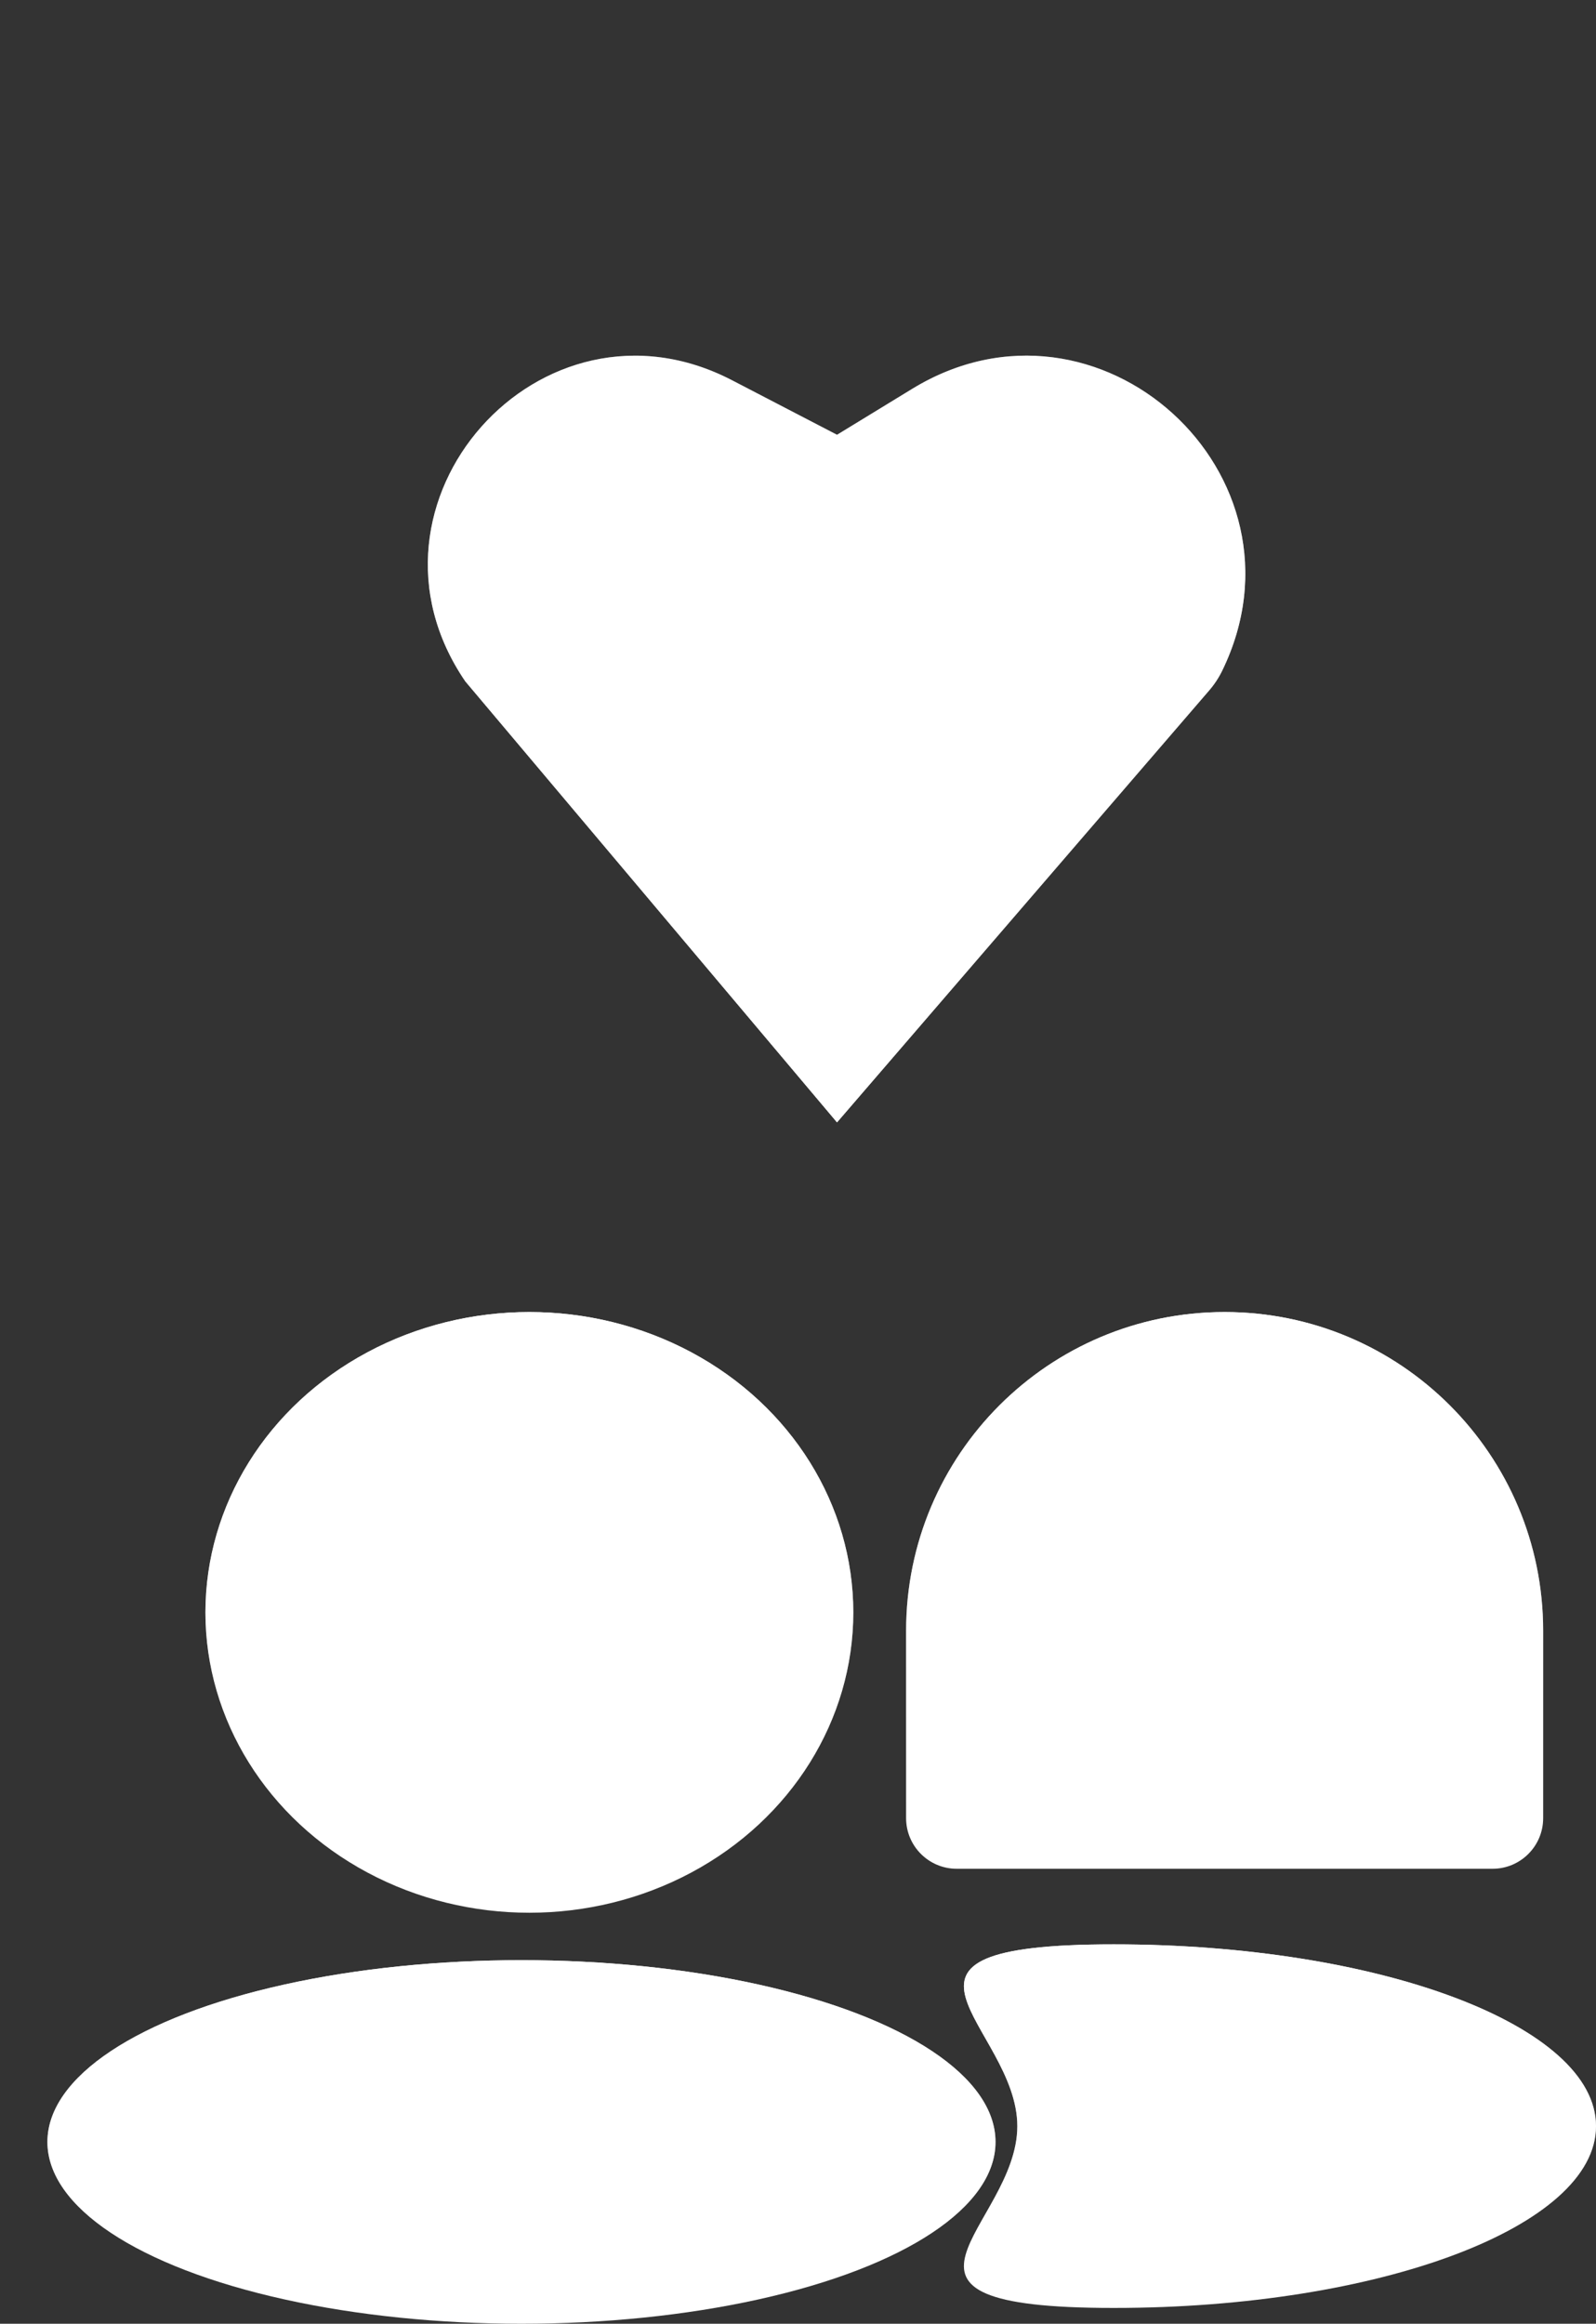 <svg width="101" height="147" viewBox="0 0 101 147" fill="none" xmlns="http://www.w3.org/2000/svg">
<rect x="0" y="0" width="101" height="147" fill="#333333" stroke="none"/>
<path d="M57.341 103.158C57.341 92.025 66.366 83 77.499 83V83C88.632 83 97.656 92.025 97.656 103.158V115.016C97.656 116.784 96.223 118.218 94.455 118.218H60.543C58.775 118.218 57.341 116.784 57.341 115.016V103.158Z" fill="white"/>
<path d="M57.341 103.158C57.341 92.025 66.366 83 77.499 83V83C88.632 83 97.656 92.025 97.656 103.158V115.016C97.656 116.784 96.223 118.218 94.455 118.218H60.543C58.775 118.218 57.341 116.784 57.341 115.016V103.158Z" fill="url(#paint0_linear_60:3)"/>
<path d="M90.474 98.292C90.474 105.074 84.976 110.572 78.194 110.572H77.267C70.485 110.572 64.987 105.074 64.987 98.292V98.292H90.474V98.292Z" fill="white"/>
<path d="M101 134.5C101 140.851 87.337 146 70.482 146C53.627 146 64.379 140.851 64.379 134.5C64.379 128.149 53.627 123 70.482 123C87.337 123 101 128.149 101 134.5Z" fill="white"/>
<path d="M101 134.5C101 140.851 87.337 146 70.482 146C53.627 146 64.379 140.851 64.379 134.5C64.379 128.149 53.627 123 70.482 123C87.337 123 101 128.149 101 134.5Z" fill="url(#paint1_linear_60:3)"/>
<ellipse cx="33.5" cy="102" rx="20.5" ry="19" fill="white"/>
<ellipse cx="33.5" cy="102" rx="20.5" ry="19" fill="url(#paint2_linear_60:3)"/>
<ellipse cx="33" cy="135.5" rx="30" ry="11.5" fill="white"/>
<ellipse cx="33" cy="135.5" rx="30" ry="11.5" fill="url(#paint3_linear_60:3)"/>
<path d="M52.969 71L29.445 43.102V43.102C21.75 31.837 34.219 17.768 46.326 24.055L52.969 27.505L57.732 24.595C69.506 17.404 83.385 30.02 77.346 42.424V42.424C77.127 42.874 76.851 43.293 76.524 43.672L52.969 71Z" fill="white"/>
<path d="M52.969 71L29.445 43.102V43.102C21.75 31.837 34.219 17.768 46.326 24.055L52.969 27.505L57.732 24.595C69.506 17.404 83.385 30.02 77.346 42.424V42.424C77.127 42.874 76.851 43.293 76.524 43.672L52.969 71Z" fill="url(#paint4_linear_60:3)"/>
<defs>
<linearGradient id="paint0_linear_60:3" x1="77.499" y1="83" x2="77.499" y2="118.218" gradientUnits="userSpaceOnUse">
<stop stop-color="white"/>
<stop offset="1" stop-color="white" stop-opacity="0"/>
</linearGradient>
<linearGradient id="paint1_linear_60:3" x1="81" y1="123" x2="81" y2="146" gradientUnits="userSpaceOnUse">
<stop stop-color="white"/>
<stop offset="1" stop-color="white" stop-opacity="0"/>
</linearGradient>
<linearGradient id="paint2_linear_60:3" x1="33.5" y1="83" x2="33.5" y2="121" gradientUnits="userSpaceOnUse">
<stop stop-color="white"/>
<stop offset="1" stop-color="white" stop-opacity="0"/>
</linearGradient>
<linearGradient id="paint3_linear_60:3" x1="33" y1="124" x2="33" y2="147" gradientUnits="userSpaceOnUse">
<stop stop-color="white"/>
<stop offset="1" stop-color="white" stop-opacity="0"/>
</linearGradient>
<linearGradient id="paint4_linear_60:3" x1="49" y1="71" x2="49" y2="0" gradientUnits="userSpaceOnUse">
<stop stop-color="white"/>
<stop offset="1" stop-color="white" stop-opacity="0"/>
</linearGradient>
</defs>
</svg>
